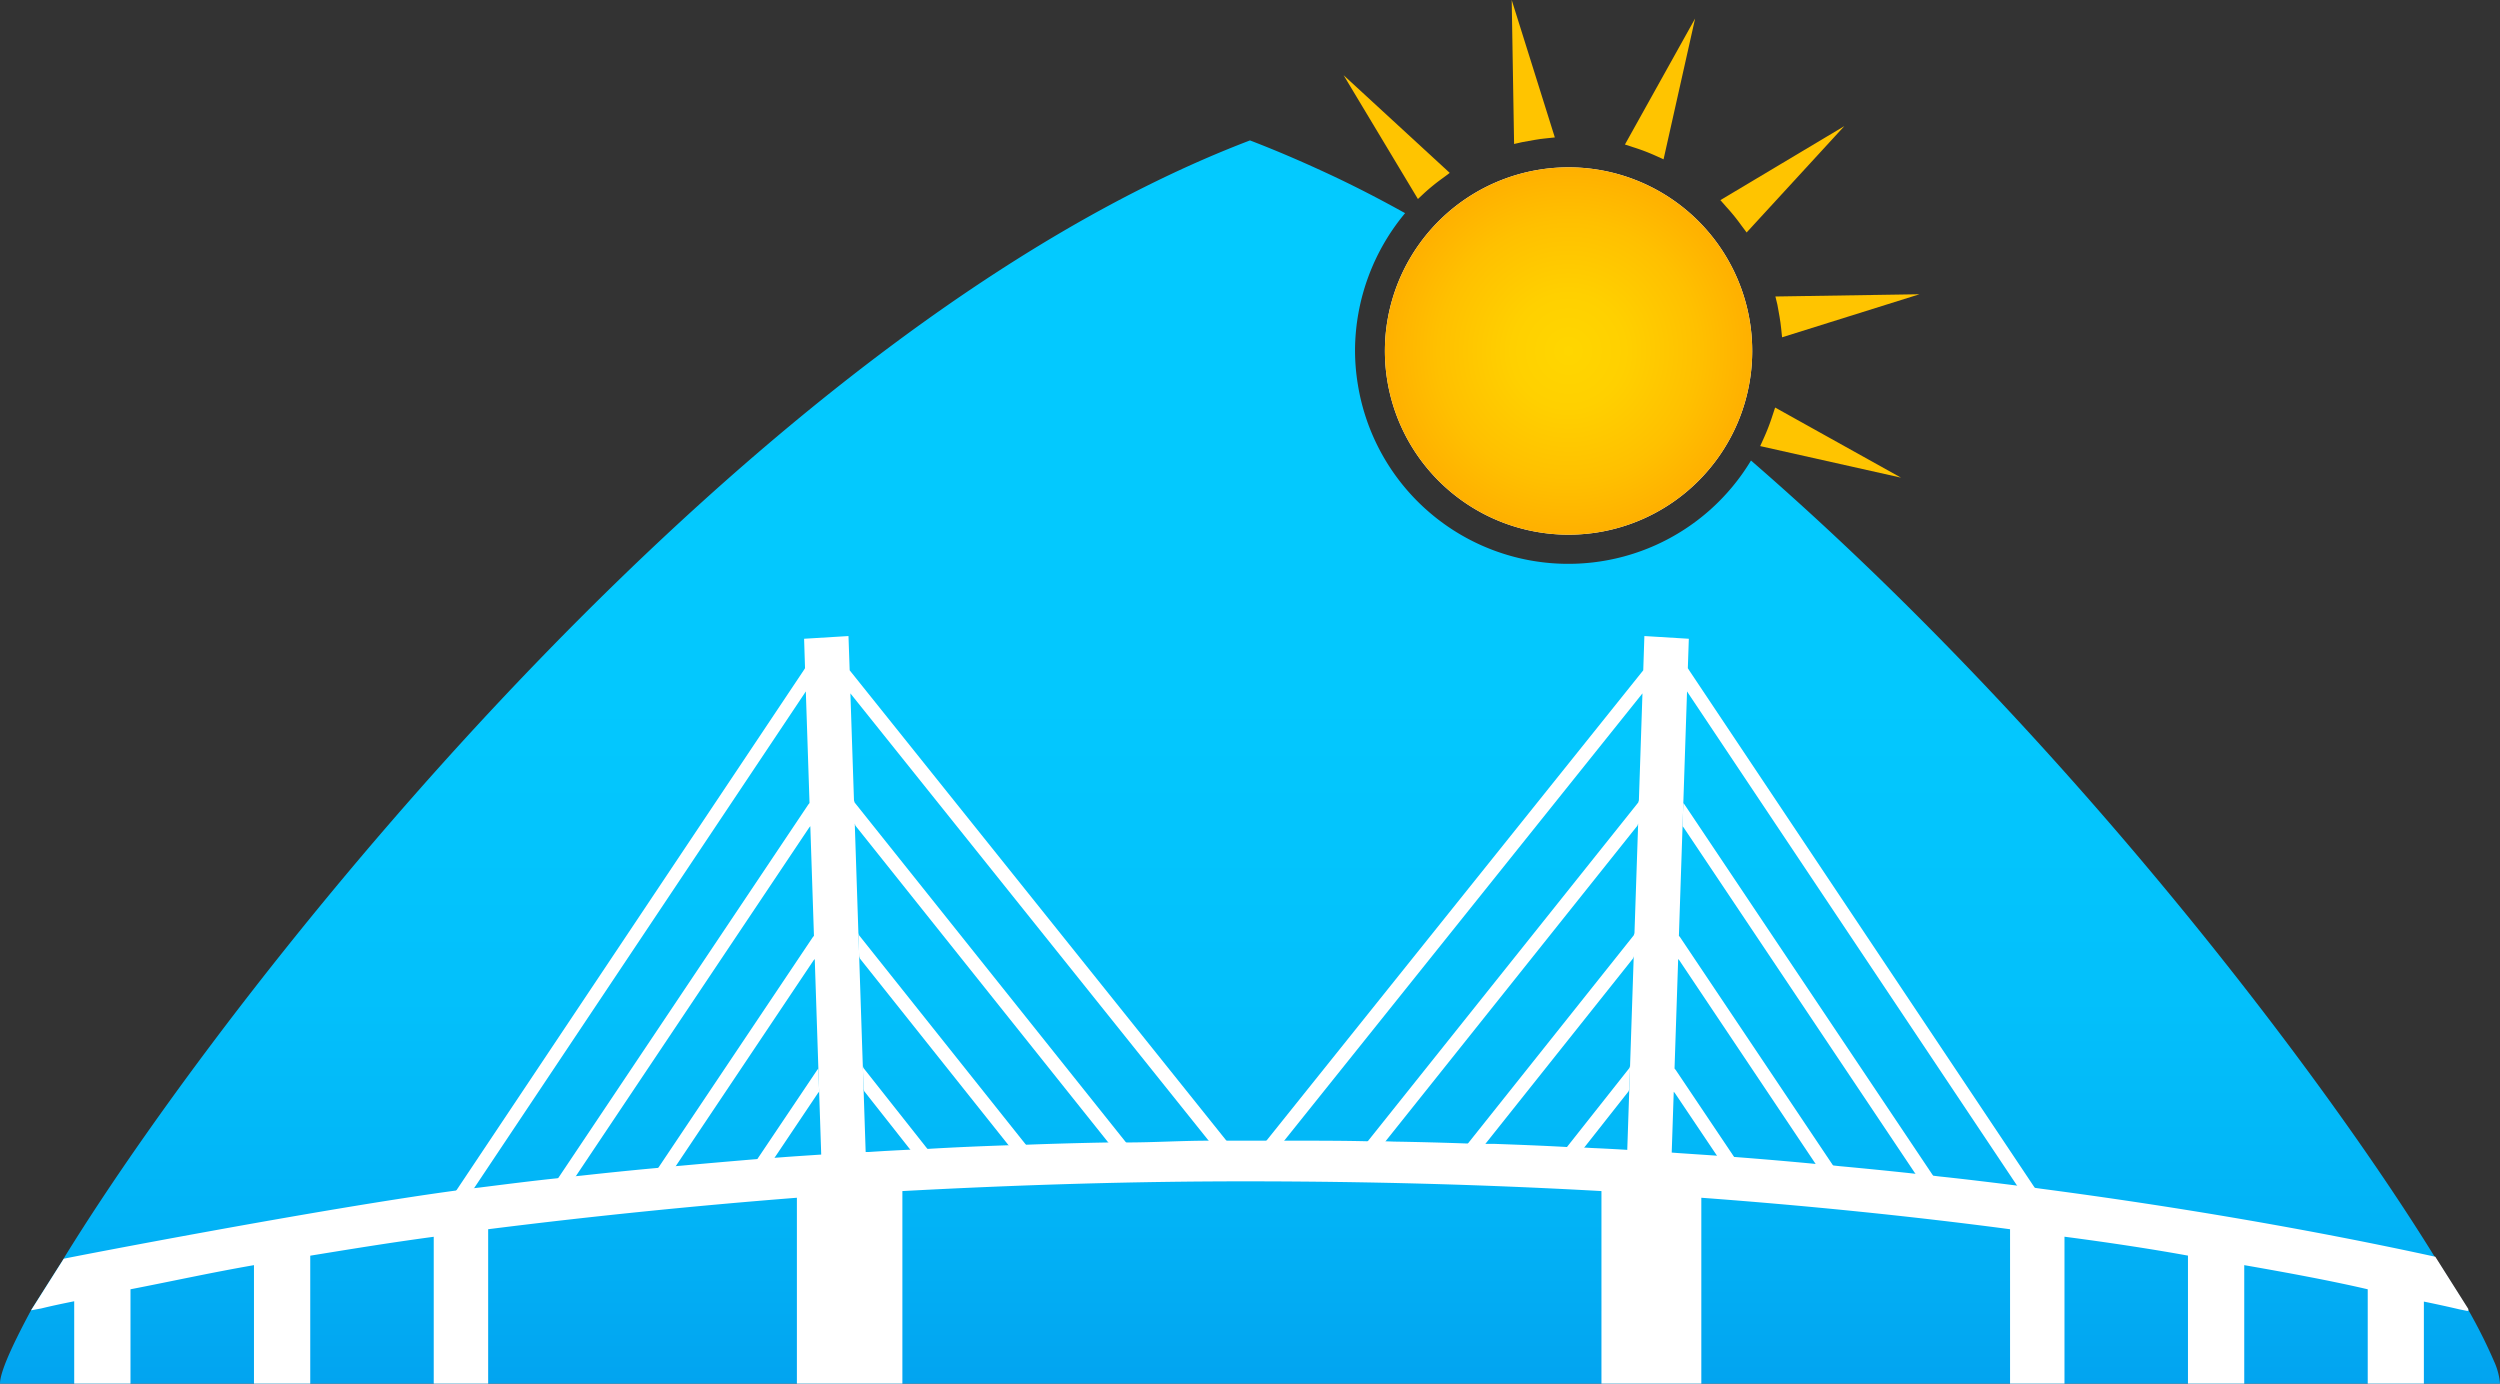 <svg xmlns="http://www.w3.org/2000/svg" xmlns:xlink="http://www.w3.org/1999/xlink" viewBox="0 0 378 209.2">
  <rect x="0" y="0" width="378" height="209.2" fill="#333333" stroke="none"/>
  <defs>
    <style>
      .cls-1 {
        fill: none;
      }

      .cls-2 {
        fill: url(#linear-gradient);
      }

      .cls-3 {
        fill: #fff;
      }

      .cls-4 {
        clip-path: url(#clip-path);
      }

      .cls-5 {
        fill: #ffb000;
      }

      .cls-6 {
        fill: #ffb200;
      }

      .cls-7 {
        fill: #ffb300;
      }

      .cls-8 {
        fill: #ffb500;
      }

      .cls-9 {
        fill: #ffb600;
      }

      .cls-10 {
        fill: #ffb800;
      }

      .cls-11 {
        fill: #ffb900;
      }

      .cls-12 {
        fill: #fb0;
      }

      .cls-13 {
        fill: #ffbc00;
      }

      .cls-14 {
        fill: #ffbe00;
      }

      .cls-15 {
        fill: #ffbf00;
      }

      .cls-16 {
        fill: #ffc000;
      }

      .cls-17 {
        fill: #ffc200;
      }

      .cls-18 {
        fill: #ffc300;
      }

      .cls-19 {
        fill: #ffc400;
      }

      .cls-20 {
        fill: #ffc600;
      }

      .cls-21 {
        fill: #ffc700;
      }

      .cls-22 {
        fill: #ffc800;
      }

      .cls-23 {
        fill: #ffc900;
      }

      .cls-24 {
        fill: #ffca00;
      }

      .cls-25 {
        fill: #ffcb00;
      }

      .cls-26 {
        fill: #fc0;
      }

      .cls-27 {
        fill: #ffcd00;
      }

      .cls-28 {
        fill: #ffce00;
      }

      .cls-29 {
        fill: #ffcf00;
      }

      .cls-30 {
        fill: #ffd000;
      }

      .cls-31 {
        fill: #ffd100;
      }

      .cls-32 {
        fill: #ffd200;
      }

      .cls-33 {
        fill: #ffd300;
      }

      .cls-34 {
        fill: #ffd400;
      }

      .cls-35 {
        fill: #ffd500;
      }

      .cls-36 {
        fill: #ffd600;
      }

      .cls-37 {
        clip-path: url(#clip-path-2);
      }

      .cls-38 {
        clip-path: url(#clip-path-3);
      }

      .cls-39 {
        clip-path: url(#clip-path-4);
      }

      .cls-40 {
        clip-path: url(#clip-path-5);
      }

      .cls-41 {
        clip-path: url(#clip-path-6);
      }

      .cls-42 {
        fill: url(#radial-gradient);
      }
    </style>
    <linearGradient id="linear-gradient" x1="189" y1="21.23" x2="189" y2="209.2" gradientUnits="userSpaceOnUse">
      <stop offset="0" stop-color="#03caff"/>
      <stop offset="0.45" stop-color="#03c8fe"/>
      <stop offset="0.69" stop-color="#03c0fb"/>
      <stop offset="0.87" stop-color="#02b3f6"/>
      <stop offset="1" stop-color="#02a4f0"/>
    </linearGradient>
    <clipPath id="clip-path">
      <path class="cls-1" d="M207.77,17l9.79,9a32.61,32.61,0,0,0-2.95,2.41Z"/>
    </clipPath>
    <clipPath id="clip-path-2">
      <path class="cls-1" d="M229.73,7.18l4,12.69c-.63.07-1.26.15-1.9.25s-1.25.22-1.88.36Z"/>
    </clipPath>
    <clipPath id="clip-path-3">
      <path class="cls-1" d="M247.23,21.24l6.46-11.62-2.9,13A34.78,34.78,0,0,0,247.23,21.24Z"/>
    </clipPath>
    <clipPath id="clip-path-4">
      <path class="cls-1" d="M269,63.15l11.63,6.46-13-2.9A31.78,31.78,0,0,0,269,63.15Z"/>
    </clipPath>
    <clipPath id="clip-path-5">
      <path class="cls-1" d="M264.19,33.48a32.47,32.47,0,0,0-2.41-2.94l11.41-6.85Z"/>
    </clipPath>
    <clipPath id="clip-path-6">
      <path class="cls-1" d="M270.36,49.65c-.07-.64-.15-1.27-.25-1.9s-.23-1.26-.36-1.88l13.3-.21Z"/>
    </clipPath>
    <radialGradient id="radial-gradient" cx="237.15" cy="53.08" r="27.77" gradientUnits="userSpaceOnUse">
      <stop offset="0" stop-color="#ffd600"/>
      <stop offset="0.31" stop-color="#ffd000"/>
      <stop offset="0.71" stop-color="#ffc000"/>
      <stop offset="1" stop-color="#ffb000"/>
    </radialGradient>
  </defs>
  <title>Asset 1</title>
  <g id="Layer_2" data-name="Layer 2">
    <g id="Layer_1-2" data-name="Layer 1">
      <path class="cls-2" d="M378,209.2H0c0-1.63,1.64-5.41,4.69-11.08a1.62,1.62,0,0,1,.1-.18l4.83-7.62A2.5,2.5,0,0,0,9.8,190C36.47,146.75,113.56,50,189,21.23c3.91,1.5,7.81,3.18,11.73,5s7.88,3.86,11.72,6h0a32.62,32.62,0,0,0-7.57,20.55,31.8,31.8,0,0,0,.43,5.38,32.23,32.23,0,0,0,59.44,11.47c46.29,40.12,85.62,91.67,103.27,120.23,0,0,.07.11.18.29l5,7.91a.56.56,0,0,0,.05.08,77.94,77.94,0,0,1,3.83,7.64A10.22,10.22,0,0,1,378,209.2Z"/>
      <polygon class="cls-3" points="123.56 161.78 112.4 178.39 114.98 178.23 123.67 165.28 123.85 165.07 123.74 161.56 123.56 161.78"/>
      <polygon class="cls-3" points="183.94 173.96 186.5 173.8 128.47 101.35 128.29 96.17 121.58 96.58 121.72 101.03 121.46 101.44 68.24 181.13 70.8 180.97 121.58 104.94 121.84 104.54 122.4 121.42 122.22 121.64 83 180.22 85.58 180.06 122.34 125.14 122.52 124.92 123.17 144.54 123.07 141.49 122.89 141.71 97.7 179.31 100.28 179.15 123.01 145.21 123.19 145 124.27 177.66 130.99 177.24 129.24 124.51 129.34 124.84 169.27 174.87 171.83 174.71 129.22 121.34 129.12 121 129.22 123.96 128.58 104.84 183.94 173.96"/>
      <polygon class="cls-3" points="129.79 141.08 129.9 144.58 130 144.91 154.58 175.78 157.14 175.62 129.89 141.41 129.79 141.08"/>
      <polygon class="cls-3" points="130.46 161.15 130.57 164.65 130.67 164.99 139.89 176.69 142.45 176.53 130.56 161.48 130.46 161.15"/>
      <polygon class="cls-3" points="255.46 101.44 255.2 101.03 255.35 96.58 248.63 96.17 248.46 101.35 190.42 173.8 192.98 173.96 248.34 104.84 247.8 121 247.7 121.34 205.09 174.71 207.65 174.87 247.58 124.84 247.69 124.51 247.07 142.93 247.13 141.08 247.03 141.41 219.78 175.62 222.34 175.78 246.92 144.91 247.02 144.58 245.93 177.24 252.65 177.66 253.07 165.07 253.25 165.28 261.95 178.23 264.52 178.39 253.37 161.78 253.19 161.56 253.74 145 253.92 145.21 276.64 179.15 279.23 179.31 254.03 141.71 253.85 141.49 255.08 104.54 255.34 104.94 306.12 180.97 308.68 181.13 255.46 101.44"/>
      <polygon class="cls-3" points="254.52 121.42 254.4 124.92 254.58 125.14 291.34 180.06 293.93 180.22 254.7 121.64 254.52 121.42"/>
      <polygon class="cls-3" points="246.35 164.65 246.47 161.15 246.37 161.48 234.47 176.53 237.03 176.69 246.25 164.99 246.35 164.65"/>
      <path class="cls-3" d="M373.23,198.2a2,2,0,0,1-.25,0l-1.09-.22c-1.72-.4-3.48-.79-5.4-1.18V209.2H358V194.94c-5.49-1.28-12.08-2.5-18.67-3.65V209.2h-8.51V189.85c-5.49-1-12.08-2-18.67-2.86V209.2h-8.23V185.86c-15.1-2-31-3.6-46.68-4.76v28.1h-15.1V180.09c-17.84-1-35.16-1.45-52.85-1.47s-35,.51-52.85,1.47V209.2H120.49V181.1c-14.83,1.16-30.75,2.75-46.68,4.76V209.2H65.58V187c-6.59.89-12.36,1.83-18.67,2.86V209.2H38.4V191.29c-6.59,1.15-12.08,2.37-18.67,3.65V209.2H11.22V196.75c-1.93.39-3.31.68-5,1.09l-1.51.28a1.62,1.62,0,0,1,.1-.18l4.83-7.62C11.08,190,48.55,182.76,69,180l.84-.12,1.85-.23.87-.1c3.92-.49,7.86-1,11.83-1.41l.86-.09c.6-.08,1.2-.15,1.81-.21l.89-.09c3.82-.42,7.7-.82,11.58-1.17l.83-.08c.6-.07,1.21-.13,1.81-.18l.85-.07q5.7-.52,11.48-1l.86-.06,1.74-.13.85-.06c2.07-.16,4.15-.29,6.23-.43l.46,0c2.08-.16,4.16-.27,6.26-.39l.48,0c2.08-.14,4.15-.25,6.24-.35h.11c.82-.06,1.66-.1,2.48-.12h.11c4-.24,8.09-.41,12.17-.55h.1c.83,0,1.67-.06,2.51-.08h.11q6.15-.23,12.36-.34l.12,0c.82,0,1.65,0,2.51,0h.13c4.14,0,8.29-.27,12.47-.27h.12l2.56,0s.09,0,.14,0c.76,0,1.56,0,2.33,0l1.29,0h2.24c.47,0,.94,0,1.4,0s.86,0,1.29,0,.93,0,1.4,0c3.76,0,7.48,0,11.2.09l1.39,0h1.26l1.38.05q5.57.09,11.08.29l1.4.05,1.22,0,1.39,0c3.65.13,7.29.27,10.9.47l1.37.08c.41,0,.81,0,1.22,0l1.37.08c1.78.08,3.54.17,5.3.28l1.06.07c1.9.11,3.77.21,5.66.34l1.08.08,5.92.4.76.06,1.83.13.77.06q5.81.45,11.55,1l.79.07,1.83.16.82.09c3.9.36,7.8.75,11.65,1.17l.77.09,1.89.2.81.1c4,.42,7.95.91,11.89,1.4l.8.1c.62.09,1.25.16,1.88.24l.84.12c20.52,2.7,40.95,6.21,59.57,10.28l5,7.91A.56.56,0,0,0,373.23,198.2Z"/>
      <path class="cls-3" d="M241.58,80.49a27.77,27.77,0,1,1,23-31.85A27.77,27.77,0,0,1,241.58,80.49Z"/>
      <g>
        <g class="cls-4">
          <rect class="cls-5" x="207.52" y="16.74" width="10.43" height="10.16"/>
          <circle class="cls-5" cx="212.66" cy="22.75" r="5.32"/>
          <circle class="cls-6" cx="212.66" cy="22.75" r="5.18"/>
          <circle class="cls-7" cx="212.66" cy="22.75" r="5.04"/>
          <circle class="cls-8" cx="212.66" cy="22.75" r="4.9"/>
          <circle class="cls-9" cx="212.66" cy="22.75" r="4.76"/>
          <circle class="cls-10" cx="212.66" cy="22.75" r="4.62"/>
          <circle class="cls-11" cx="212.66" cy="22.75" r="4.48"/>
          <circle class="cls-12" cx="212.66" cy="22.75" r="4.34"/>
          <circle class="cls-13" cx="212.66" cy="22.75" r="4.2"/>
          <circle class="cls-14" cx="212.66" cy="22.75" r="4.06"/>
          <circle class="cls-15" cx="212.66" cy="22.75" r="3.92"/>
          <circle class="cls-16" cx="212.66" cy="22.75" r="3.78"/>
          <circle class="cls-17" cx="212.66" cy="22.75" r="3.64"/>
          <circle class="cls-18" cx="212.66" cy="22.75" r="3.5"/>
          <circle class="cls-19" cx="212.66" cy="22.75" r="3.36"/>
          <circle class="cls-20" cx="212.66" cy="22.75" r="3.22"/>
          <circle class="cls-21" cx="212.66" cy="22.75" r="3.08"/>
          <circle class="cls-22" cx="212.66" cy="22.75" r="2.94"/>
          <circle class="cls-23" cx="212.66" cy="22.75" r="2.8"/>
          <circle class="cls-24" cx="212.66" cy="22.75" r="2.66"/>
          <circle class="cls-25" cx="212.66" cy="22.75" r="2.52"/>
          <circle class="cls-26" cx="212.66" cy="22.75" r="2.38"/>
          <circle class="cls-27" cx="212.66" cy="22.75" r="2.24"/>
          <circle class="cls-28" cx="212.66" cy="22.75" r="2.1"/>
          <circle class="cls-29" cx="212.66" cy="22.75" r="1.96"/>
          <circle class="cls-30" cx="212.66" cy="22.75" r="1.82"/>
          <circle class="cls-31" cx="212.66" cy="22.75" r="1.68"/>
          <circle class="cls-31" cx="212.66" cy="22.75" r="1.54"/>
          <circle class="cls-32" cx="212.66" cy="22.75" r="1.4"/>
          <circle class="cls-33" cx="212.66" cy="22.75" r="1.26"/>
          <circle class="cls-33" cx="212.66" cy="22.75" r="1.12"/>
          <circle class="cls-34" cx="212.66" cy="22.75" r="0.98"/>
          <circle class="cls-34" cx="212.66" cy="22.75" r="0.84"/>
          <circle class="cls-35" cx="212.66" cy="22.75" r="0.7"/>
          <circle class="cls-35" cx="212.66" cy="22.75" r="0.56"/>
          <circle class="cls-36" cx="212.66" cy="22.75" r="0.42"/>
          <circle class="cls-36" cx="212.66" cy="22.75" r="0.28"/>
          <circle class="cls-36" cx="212.66" cy="22.75" r="0.14"/>
        </g>
        <path class="cls-19" d="M219.2,26.14l-1,.75a30.62,30.62,0,0,0-2.87,2.32l-.94.88L203.15,11.37Z"/>
      </g>
      <g>
        <g class="cls-37">
          <rect class="cls-5" x="230.03" y="6.58" width="4.67" height="14.83"/>
          <circle class="cls-5" cx="231.73" cy="13.84" r="4.91"/>
          <circle class="cls-6" cx="231.73" cy="13.84" r="4.78"/>
          <circle class="cls-7" cx="231.73" cy="13.84" r="4.65"/>
          <circle class="cls-8" cx="231.73" cy="13.84" r="4.53"/>
          <circle class="cls-9" cx="231.73" cy="13.84" r="4.4"/>
          <circle class="cls-10" cx="231.73" cy="13.84" r="4.27"/>
          <circle class="cls-11" cx="231.73" cy="13.84" r="4.14"/>
          <circle class="cls-12" cx="231.73" cy="13.84" r="4.01"/>
          <circle class="cls-13" cx="231.73" cy="13.84" r="3.88"/>
          <circle class="cls-14" cx="231.73" cy="13.84" r="3.75"/>
          <circle class="cls-15" cx="231.73" cy="13.84" r="3.62"/>
          <circle class="cls-16" cx="231.73" cy="13.84" r="3.49"/>
          <circle class="cls-17" cx="231.73" cy="13.84" r="3.36"/>
          <circle class="cls-18" cx="231.73" cy="13.84" r="3.23"/>
          <circle class="cls-19" cx="231.73" cy="13.84" r="3.1"/>
          <circle class="cls-20" cx="231.73" cy="13.84" r="2.97"/>
          <circle class="cls-21" cx="231.73" cy="13.84" r="2.84"/>
          <circle class="cls-22" cx="231.73" cy="13.84" r="2.72"/>
          <circle class="cls-23" cx="231.73" cy="13.84" r="2.59"/>
          <circle class="cls-24" cx="231.73" cy="13.84" r="2.46"/>
          <circle class="cls-25" cx="231.73" cy="13.84" r="2.33"/>
          <circle class="cls-26" cx="231.73" cy="13.84" r="2.2"/>
          <circle class="cls-27" cx="231.73" cy="13.84" r="2.07"/>
          <circle class="cls-28" cx="231.73" cy="13.84" r="1.94"/>
          <circle class="cls-29" cx="231.73" cy="13.84" r="1.81"/>
          <circle class="cls-30" cx="231.73" cy="13.84" r="1.68"/>
          <circle class="cls-31" cx="231.73" cy="13.84" r="1.55"/>
          <circle class="cls-31" cx="231.73" cy="13.84" r="1.42"/>
          <circle class="cls-32" cx="231.73" cy="13.84" r="1.29"/>
          <circle class="cls-33" cx="231.73" cy="13.84" r="1.16"/>
          <circle class="cls-33" cx="231.73" cy="13.84" r="1.03"/>
          <circle class="cls-34" cx="231.73" cy="13.84" r="0.91"/>
          <circle class="cls-34" cx="231.73" cy="13.84" r="0.78"/>
          <circle class="cls-35" cx="231.73" cy="13.84" r="0.65"/>
          <circle class="cls-35" cx="231.73" cy="13.84" r="0.52"/>
          <circle class="cls-36" cx="231.73" cy="13.84" r="0.39"/>
          <circle class="cls-36" cx="231.73" cy="13.84" r="0.26"/>
          <circle class="cls-36" cx="231.73" cy="13.84" r="0.13"/>
        </g>
        <path class="cls-19" d="M235.09,20.78l-1.25.13c-.63.06-1.23.14-1.84.25s-1.23.21-1.84.33l-1.23.28L228.57,0Z"/>
      </g>
      <g>
        <g class="cls-38">
          <rect class="cls-5" x="246.78" y="8.23" width="6.59" height="15.1"/>
          <circle class="cls-5" cx="250.46" cy="16.1" r="5.13"/>
          <circle class="cls-6" cx="250.46" cy="16.1" r="4.99"/>
          <circle class="cls-7" cx="250.46" cy="16.1" r="4.86"/>
          <circle class="cls-8" cx="250.46" cy="16.1" r="4.72"/>
          <circle class="cls-9" cx="250.46" cy="16.1" r="4.59"/>
          <circle class="cls-10" cx="250.46" cy="16.1" r="4.45"/>
          <circle class="cls-11" cx="250.46" cy="16.1" r="4.32"/>
          <circle class="cls-12" cx="250.46" cy="16.1" r="4.18"/>
          <circle class="cls-13" cx="250.46" cy="16.1" r="4.05"/>
          <circle class="cls-14" cx="250.46" cy="16.1" r="3.91"/>
          <circle class="cls-15" cx="250.46" cy="16.1" r="3.78"/>
          <circle class="cls-16" cx="250.46" cy="16.1" r="3.64"/>
          <circle class="cls-17" cx="250.46" cy="16.1" r="3.51"/>
          <circle class="cls-18" cx="250.46" cy="16.1" r="3.37"/>
          <circle class="cls-19" cx="250.46" cy="16.1" r="3.24"/>
          <circle class="cls-20" cx="250.46" cy="16.1" r="3.1"/>
          <circle class="cls-21" cx="250.46" cy="16.1" r="2.97"/>
          <circle class="cls-22" cx="250.46" cy="16.1" r="2.83"/>
          <circle class="cls-23" cx="250.46" cy="16.1" r="2.7"/>
          <circle class="cls-24" cx="250.46" cy="16.1" r="2.56"/>
          <circle class="cls-25" cx="250.46" cy="16.1" r="2.43"/>
          <circle class="cls-26" cx="250.46" cy="16.1" r="2.29"/>
          <circle class="cls-27" cx="250.46" cy="16.1" r="2.16"/>
          <circle class="cls-28" cx="250.46" cy="16.1" r="2.02"/>
          <circle class="cls-29" cx="250.46" cy="16.1" r="1.89"/>
          <circle class="cls-30" cx="250.46" cy="16.1" r="1.75"/>
          <circle class="cls-31" cx="250.46" cy="16.1" r="1.62"/>
          <circle class="cls-31" cx="250.46" cy="16.1" r="1.48"/>
          <circle class="cls-32" cx="250.46" cy="16.1" r="1.35"/>
          <circle class="cls-33" cx="250.46" cy="16.1" r="1.21"/>
          <circle class="cls-33" cx="250.46" cy="16.1" r="1.08"/>
          <circle class="cls-34" cx="250.46" cy="16.1" r="0.94"/>
          <circle class="cls-34" cx="250.46" cy="16.1" r="0.81"/>
          <circle class="cls-35" cx="250.46" cy="16.1" r="0.67"/>
          <circle class="cls-35" cx="250.46" cy="16.1" r="0.54"/>
          <circle class="cls-36" cx="250.46" cy="16.1" r="0.4"/>
          <circle class="cls-36" cx="250.46" cy="16.1" r="0.27"/>
          <circle class="cls-36" cx="250.46" cy="16.1" r="0.13"/>
        </g>
        <path class="cls-19" d="M256.3,2.8l-4.77,21.29-1.17-.53a30.3,30.3,0,0,0-3.45-1.31l-1.22-.4Z"/>
      </g>
      <g>
        <g class="cls-39">
          <rect class="cls-5" x="268.2" y="62.59" width="12.35" height="6.59"/>
          <circle class="cls-5" cx="274.12" cy="66.38" r="5.13"/>
          <circle class="cls-6" cx="274.12" cy="66.38" r="4.99"/>
          <circle class="cls-7" cx="274.12" cy="66.38" r="4.86"/>
          <circle class="cls-8" cx="274.12" cy="66.38" r="4.72"/>
          <circle class="cls-9" cx="274.12" cy="66.38" r="4.59"/>
          <circle class="cls-10" cx="274.12" cy="66.38" r="4.45"/>
          <circle class="cls-11" cx="274.12" cy="66.38" r="4.32"/>
          <circle class="cls-12" cx="274.12" cy="66.38" r="4.18"/>
          <circle class="cls-13" cx="274.12" cy="66.38" r="4.05"/>
          <circle class="cls-14" cx="274.12" cy="66.38" r="3.91"/>
          <circle class="cls-15" cx="274.12" cy="66.38" r="3.78"/>
          <circle class="cls-16" cx="274.12" cy="66.38" r="3.64"/>
          <circle class="cls-17" cx="274.12" cy="66.38" r="3.51"/>
          <circle class="cls-18" cx="274.12" cy="66.38" r="3.37"/>
          <circle class="cls-19" cx="274.12" cy="66.38" r="3.24"/>
          <circle class="cls-20" cx="274.12" cy="66.38" r="3.1"/>
          <circle class="cls-21" cx="274.12" cy="66.38" r="2.97"/>
          <circle class="cls-22" cx="274.12" cy="66.38" r="2.83"/>
          <circle class="cls-23" cx="274.12" cy="66.38" r="2.7"/>
          <circle class="cls-24" cx="274.12" cy="66.38" r="2.56"/>
          <circle class="cls-25" cx="274.12" cy="66.38" r="2.43"/>
          <circle class="cls-26" cx="274.12" cy="66.38" r="2.29"/>
          <circle class="cls-27" cx="274.12" cy="66.38" r="2.16"/>
          <circle class="cls-28" cx="274.12" cy="66.38" r="2.02"/>
          <circle class="cls-29" cx="274.12" cy="66.38" r="1.89"/>
          <circle class="cls-30" cx="274.12" cy="66.38" r="1.75"/>
          <circle class="cls-31" cx="274.12" cy="66.38" r="1.62"/>
          <circle class="cls-31" cx="274.12" cy="66.38" r="1.48"/>
          <circle class="cls-32" cx="274.12" cy="66.38" r="1.35"/>
          <circle class="cls-33" cx="274.12" cy="66.38" r="1.21"/>
          <circle class="cls-33" cx="274.12" cy="66.38" r="1.08"/>
          <circle class="cls-34" cx="274.12" cy="66.38" r="0.94"/>
          <circle class="cls-34" cx="274.12" cy="66.38" r="0.81"/>
          <circle class="cls-35" cx="274.12" cy="66.38" r="0.67"/>
          <circle class="cls-35" cx="274.12" cy="66.38" r="0.54"/>
          <circle class="cls-36" cx="274.12" cy="66.38" r="0.4"/>
          <circle class="cls-36" cx="274.12" cy="66.38" r="0.27"/>
          <circle class="cls-36" cx="274.12" cy="66.38" r="0.13"/>
        </g>
        <path class="cls-19" d="M287.43,72.22l-21.29-4.77.53-1.17A31.81,31.81,0,0,0,268,62.83l.4-1.21Z"/>
      </g>
      <g>
        <g class="cls-40">
          <rect class="cls-5" x="261.88" y="23.33" width="12.08" height="10.16"/>
          <circle class="cls-5" cx="267.48" cy="28.58" r="5.32"/>
          <circle class="cls-6" cx="267.48" cy="28.58" r="5.18"/>
          <circle class="cls-7" cx="267.48" cy="28.58" r="5.04"/>
          <circle class="cls-8" cx="267.48" cy="28.58" r="4.9"/>
          <circle class="cls-9" cx="267.48" cy="28.58" r="4.76"/>
          <circle class="cls-10" cx="267.48" cy="28.58" r="4.62"/>
          <circle class="cls-11" cx="267.48" cy="28.58" r="4.48"/>
          <circle class="cls-12" cx="267.48" cy="28.58" r="4.34"/>
          <circle class="cls-13" cx="267.48" cy="28.58" r="4.2"/>
          <circle class="cls-14" cx="267.48" cy="28.58" r="4.06"/>
          <circle class="cls-15" cx="267.48" cy="28.58" r="3.92"/>
          <circle class="cls-16" cx="267.48" cy="28.58" r="3.78"/>
          <circle class="cls-17" cx="267.48" cy="28.58" r="3.64"/>
          <circle class="cls-18" cx="267.48" cy="28.58" r="3.5"/>
          <circle class="cls-19" cx="267.48" cy="28.58" r="3.36"/>
          <circle class="cls-20" cx="267.48" cy="28.58" r="3.22"/>
          <circle class="cls-21" cx="267.48" cy="28.58" r="3.08"/>
          <circle class="cls-22" cx="267.48" cy="28.58" r="2.94"/>
          <circle class="cls-23" cx="267.48" cy="28.58" r="2.8"/>
          <circle class="cls-24" cx="267.48" cy="28.58" r="2.66"/>
          <circle class="cls-25" cx="267.48" cy="28.58" r="2.52"/>
          <circle class="cls-26" cx="267.48" cy="28.58" r="2.38"/>
          <circle class="cls-27" cx="267.48" cy="28.58" r="2.24"/>
          <circle class="cls-28" cx="267.48" cy="28.58" r="2.1"/>
          <circle class="cls-29" cx="267.48" cy="28.58" r="1.96"/>
          <circle class="cls-30" cx="267.48" cy="28.58" r="1.82"/>
          <circle class="cls-31" cx="267.48" cy="28.58" r="1.68"/>
          <circle class="cls-31" cx="267.48" cy="28.58" r="1.54"/>
          <circle class="cls-32" cx="267.48" cy="28.58" r="1.4"/>
          <circle class="cls-33" cx="267.48" cy="28.58" r="1.26"/>
          <circle class="cls-33" cx="267.48" cy="28.58" r="1.12"/>
          <circle class="cls-34" cx="267.48" cy="28.58" r="0.98"/>
          <circle class="cls-34" cx="267.48" cy="28.58" r="0.84"/>
          <circle class="cls-35" cx="267.48" cy="28.58" r="0.7"/>
          <circle class="cls-35" cx="267.48" cy="28.58" r="0.56"/>
          <circle class="cls-36" cx="267.48" cy="28.58" r="0.42"/>
          <circle class="cls-36" cx="267.48" cy="28.58" r="0.28"/>
          <circle class="cls-36" cx="267.48" cy="28.58" r="0.14"/>
        </g>
        <path class="cls-19" d="M278.86,19.07,264.09,35.15l-.75-1A29.66,29.66,0,0,0,261,31.26l-.88-1Z"/>
      </g>
      <g>
        <g class="cls-41">
          <rect class="cls-5" x="270.12" y="45.84" width="12.08" height="4.67"/>
          <circle class="cls-5" cx="276.39" cy="47.65" r="4.91"/>
          <circle class="cls-6" cx="276.39" cy="47.65" r="4.78"/>
          <circle class="cls-7" cx="276.39" cy="47.65" r="4.65"/>
          <circle class="cls-8" cx="276.39" cy="47.65" r="4.53"/>
          <circle class="cls-9" cx="276.39" cy="47.65" r="4.4"/>
          <circle class="cls-10" cx="276.39" cy="47.65" r="4.27"/>
          <circle class="cls-11" cx="276.39" cy="47.65" r="4.14"/>
          <circle class="cls-12" cx="276.39" cy="47.65" r="4.01"/>
          <circle class="cls-13" cx="276.39" cy="47.65" r="3.88"/>
          <circle class="cls-14" cx="276.39" cy="47.65" r="3.75"/>
          <circle class="cls-15" cx="276.39" cy="47.65" r="3.62"/>
          <circle class="cls-16" cx="276.39" cy="47.65" r="3.49"/>
          <circle class="cls-17" cx="276.39" cy="47.65" r="3.36"/>
          <circle class="cls-18" cx="276.39" cy="47.65" r="3.23"/>
          <circle class="cls-19" cx="276.39" cy="47.65" r="3.1"/>
          <circle class="cls-20" cx="276.39" cy="47.65" r="2.97"/>
          <circle class="cls-21" cx="276.39" cy="47.65" r="2.84"/>
          <circle class="cls-22" cx="276.39" cy="47.65" r="2.72"/>
          <circle class="cls-23" cx="276.39" cy="47.65" r="2.59"/>
          <circle class="cls-24" cx="276.39" cy="47.65" r="2.46"/>
          <circle class="cls-25" cx="276.39" cy="47.65" r="2.33"/>
          <circle class="cls-26" cx="276.39" cy="47.65" r="2.2"/>
          <circle class="cls-27" cx="276.39" cy="47.65" r="2.07"/>
          <circle class="cls-28" cx="276.39" cy="47.65" r="1.94"/>
          <circle class="cls-29" cx="276.39" cy="47.65" r="1.81"/>
          <circle class="cls-30" cx="276.39" cy="47.65" r="1.68"/>
          <circle class="cls-31" cx="276.39" cy="47.65" r="1.55"/>
          <circle class="cls-31" cx="276.39" cy="47.65" r="1.42"/>
          <circle class="cls-32" cx="276.39" cy="47.65" r="1.29"/>
          <circle class="cls-33" cx="276.39" cy="47.65" r="1.16"/>
          <circle class="cls-33" cx="276.39" cy="47.65" r="1.03"/>
          <circle class="cls-34" cx="276.39" cy="47.65" r="0.91"/>
          <circle class="cls-34" cx="276.39" cy="47.65" r="0.78"/>
          <circle class="cls-35" cx="276.39" cy="47.65" r="0.65"/>
          <circle class="cls-35" cx="276.39" cy="47.65" r="0.52"/>
          <circle class="cls-36" cx="276.39" cy="47.65" r="0.39"/>
          <circle class="cls-36" cx="276.39" cy="47.65" r="0.26"/>
          <circle class="cls-36" cx="276.39" cy="47.65" r="0.13"/>
        </g>
        <path class="cls-19" d="M290.23,44.49,269.45,51l-.13-1.26c-.06-.63-.15-1.23-.25-1.84s-.21-1.23-.33-1.84l-.3-1.23Z"/>
      </g>
      <path class="cls-42" d="M241.58,80.49a27.77,27.77,0,1,1,23-31.85A27.77,27.77,0,0,1,241.58,80.49Z"/>
    </g>
  </g>
</svg>
